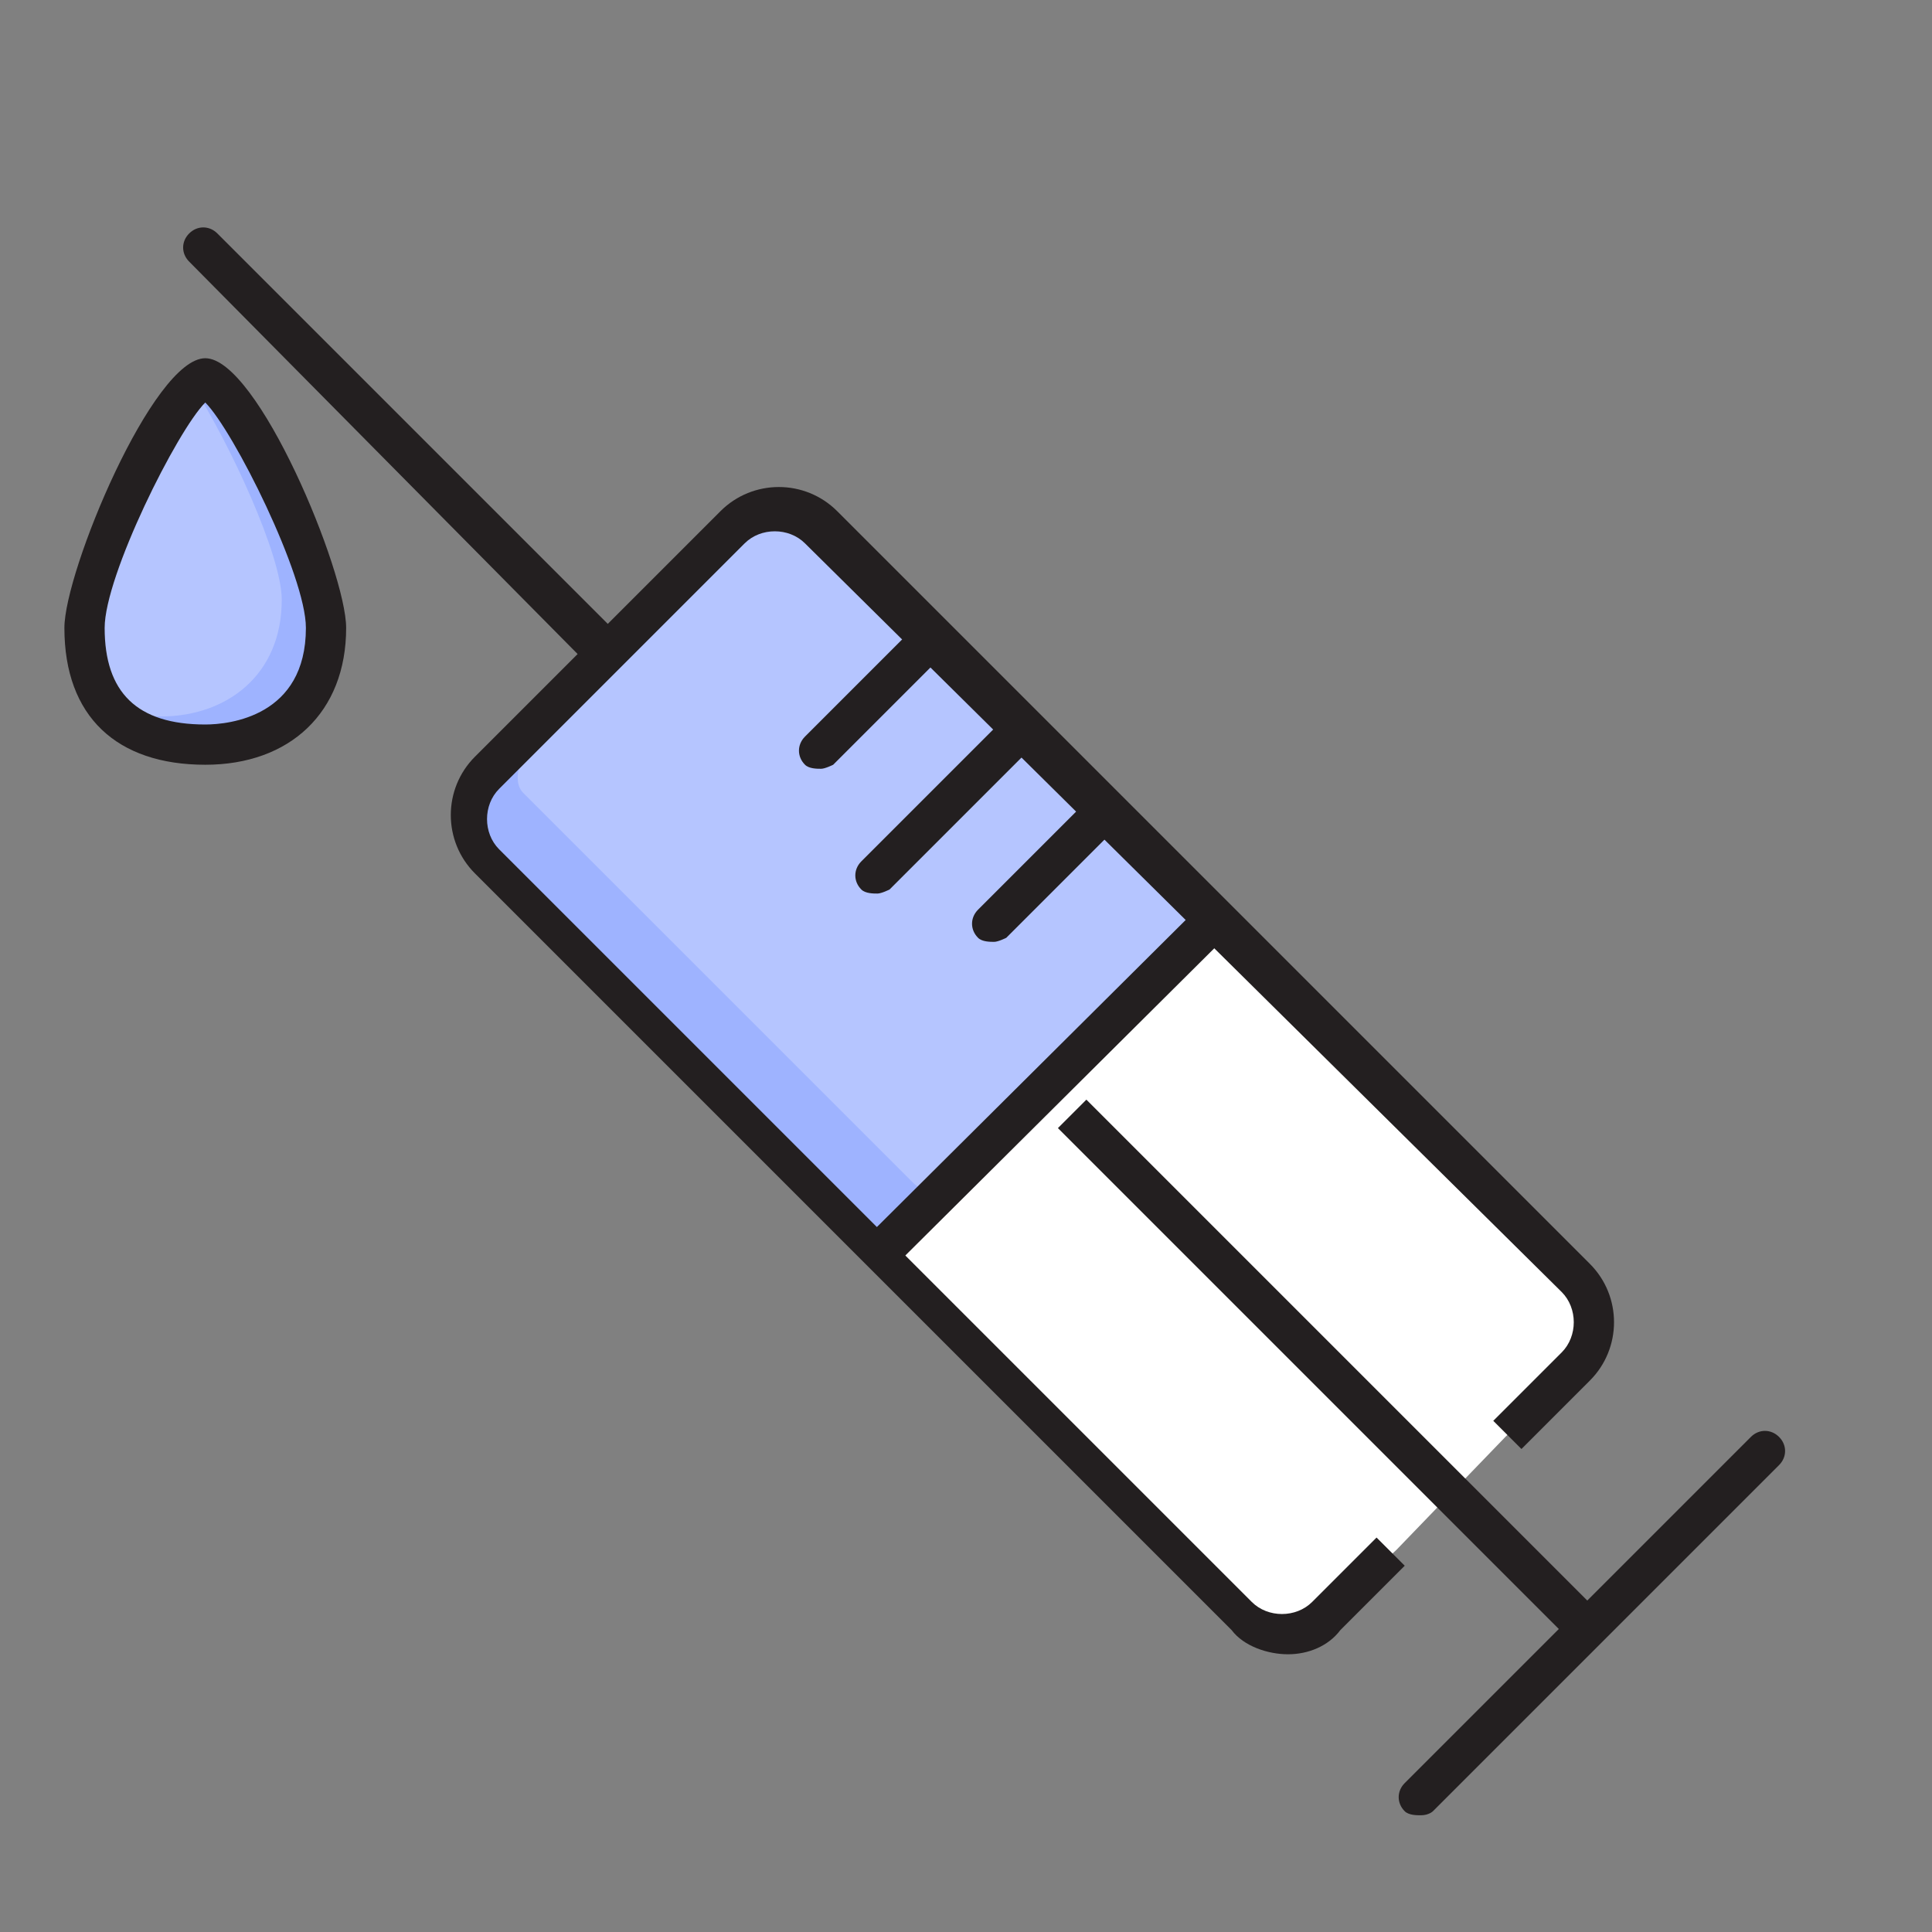 <?xml version="1.0" ?><!DOCTYPE svg  PUBLIC '-//W3C//DTD SVG 1.1//EN'  'http://www.w3.org/Graphics/SVG/1.1/DTD/svg11.dtd'><svg enable-background="new 0 0 48 48" id="Layer_1" version="1.1" viewBox="0 0 48 48" xml:space="preserve" xmlns="http://www.w3.org/2000/svg" xmlns:xlink="http://www.w3.org/1999/xlink"><rect x="0" y="0" width="48" height="48" fill="#808080" stroke="none"/><g><g opacity="0.51"><rect fill="none" height="48" width="48" x="0" y="0"/></g><g><g><path d="M34.7,38.5L33,40.1c-0.6,0.6-1.3,0.9-1.6,0.6l-8.9-8.9c-0.3-0.3,0-1,0.6-1.6l6.1-6.1     c0.6-0.6,1.3-0.9,1.6-0.6l8.9,8.9c0.3,0.3,0,1-0.6,1.6l-1.7,1.7" fill="#FFFFFF"/></g><g><path d="M24.6,28.4L22.9,30c-0.6,0.6-1.3,0.8-1.6,0.5l-9.7-9.7c-0.3-0.3-0.1-1,0.5-1.6l6.1-6.1     c0.6-0.6,1.3-0.8,1.6-0.5l9.7,9.7c0.3,0.3,0.1,1-0.5,1.6l-1.7,1.7" fill="#B5C5FF"/></g><g><path d="M22.7,29.4L13,19.7c-0.3-0.3-0.1-1,0.5-1.6l5.5-5.5c-0.3,0.1-0.6,0.3-0.9,0.6l-6.1,6.1     c-0.6,0.6-0.8,1.3-0.5,1.6l9.7,9.7c0.3,0.3,1,0.1,1.6-0.5l0.5-0.5C23.2,29.6,22.9,29.6,22.7,29.4z" fill="#9EB3FF"/></g><g><path d="M8.1,15.6c0,1.9-1.4,2.9-3,2.9s-3-0.7-3-2.9c0-1.6,2.3-6.2,3-6.2C5.8,9.4,8.1,14,8.1,15.6z" fill="#B5C5FF"/></g><g><path d="M5.1,9.4C5,9.4,4.9,9.5,4.8,9.6C5.7,11,7,13.8,7,14.9c0,1.9-1.4,2.9-3,2.9c-0.4,0-0.8-0.1-1.2-0.2     c0.6,0.6,1.4,0.8,2.3,0.8c1.7,0,3-0.9,3-2.9C8.1,14,5.8,9.4,5.1,9.4z" fill="#9EB3FF"/></g><g><path d="M5.1,19c-2.2,0-3.5-1.2-3.5-3.4c0-1.4,2.2-6.7,3.5-6.7s3.5,5.3,3.5,6.7C8.6,17.7,7.2,19,5.1,19z M5.1,10     c-0.7,0.7-2.5,4.3-2.5,5.6c0,1.6,0.8,2.4,2.5,2.4c0.6,0,2.5-0.2,2.5-2.4C7.6,14.3,5.8,10.7,5.1,10z" fill="#231F20"/></g><g><rect fill="#231F20" height="11.4" transform="matrix(0.705 0.709 -0.709 0.705 26.821 -10.477)" width="1" x="25.5" y="21.3"/></g><g><path d="M20.4,19.1c-0.1,0-0.3,0-0.4-0.1c-0.2-0.2-0.2-0.5,0-0.7l2.6-2.6c0.2-0.2,0.5-0.2,0.7,0     c0.2,0.2,0.2,0.5,0,0.7l-2.6,2.6C20.7,19,20.5,19.1,20.4,19.1z" fill="#231F20"/></g><g><path d="M24.7,23.4c-0.1,0-0.3,0-0.4-0.1c-0.2-0.2-0.2-0.5,0-0.7l2.6-2.6c0.2-0.2,0.5-0.2,0.7,0     c0.2,0.2,0.2,0.5,0,0.7l-2.6,2.6C25,23.3,24.8,23.4,24.7,23.4z" fill="#231F20"/></g><g><path d="M21.8,22.2c-0.1,0-0.3,0-0.4-0.1c-0.2-0.2-0.2-0.5,0-0.7l3.4-3.4c0.2-0.2,0.5-0.2,0.7,0     c0.2,0.2,0.2,0.5,0,0.7l-3.4,3.4C22.1,22.1,21.9,22.2,21.8,22.2z" fill="#231F20"/></g><g><path d="M14.9,16.5c-0.1,0-0.3,0-0.4-0.1L4.7,6.5C4.5,6.3,4.5,6,4.7,5.8s0.5-0.2,0.7,0l9.9,9.9     c0.2,0.2,0.2,0.5,0,0.7C15.2,16.5,15.1,16.5,14.9,16.5z" fill="#231F20"/></g><g><rect fill="#231F20" height="1" transform="matrix(0.707 0.707 -0.707 0.707 33.778 -13.403)" width="18.1" x="24" y="33.6"/></g><g><path d="M35.3,45.1c-0.1,0-0.3,0-0.4-0.1c-0.2-0.2-0.2-0.5,0-0.7l8.6-8.6c0.2-0.2,0.5-0.2,0.7,0s0.2,0.5,0,0.7     l-8.6,8.6C35.6,45,35.5,45.1,35.3,45.1z" fill="#231F20"/></g><g><path d="M32,41.1c-0.5,0-1.1-0.2-1.4-0.6L11.8,21.7c-0.8-0.8-0.8-2.1,0-2.9l6.1-6.1c0.8-0.8,2.1-0.8,2.9,0     l18.7,18.7c0.8,0.8,0.8,2.1,0,2.9l-1.7,1.7l-0.7-0.7l1.7-1.7c0.4-0.4,0.4-1.1,0-1.5L20,13.5c-0.4-0.4-1.1-0.4-1.5,0l-6.1,6.1     c-0.4,0.4-0.4,1.1,0,1.5l18.7,18.7c0.4,0.4,1.1,0.4,1.5,0l1.6-1.6l0.7,0.7l-1.6,1.6C33,40.9,32.5,41.1,32,41.1z" fill="#231F20"/></g></g></g></svg>